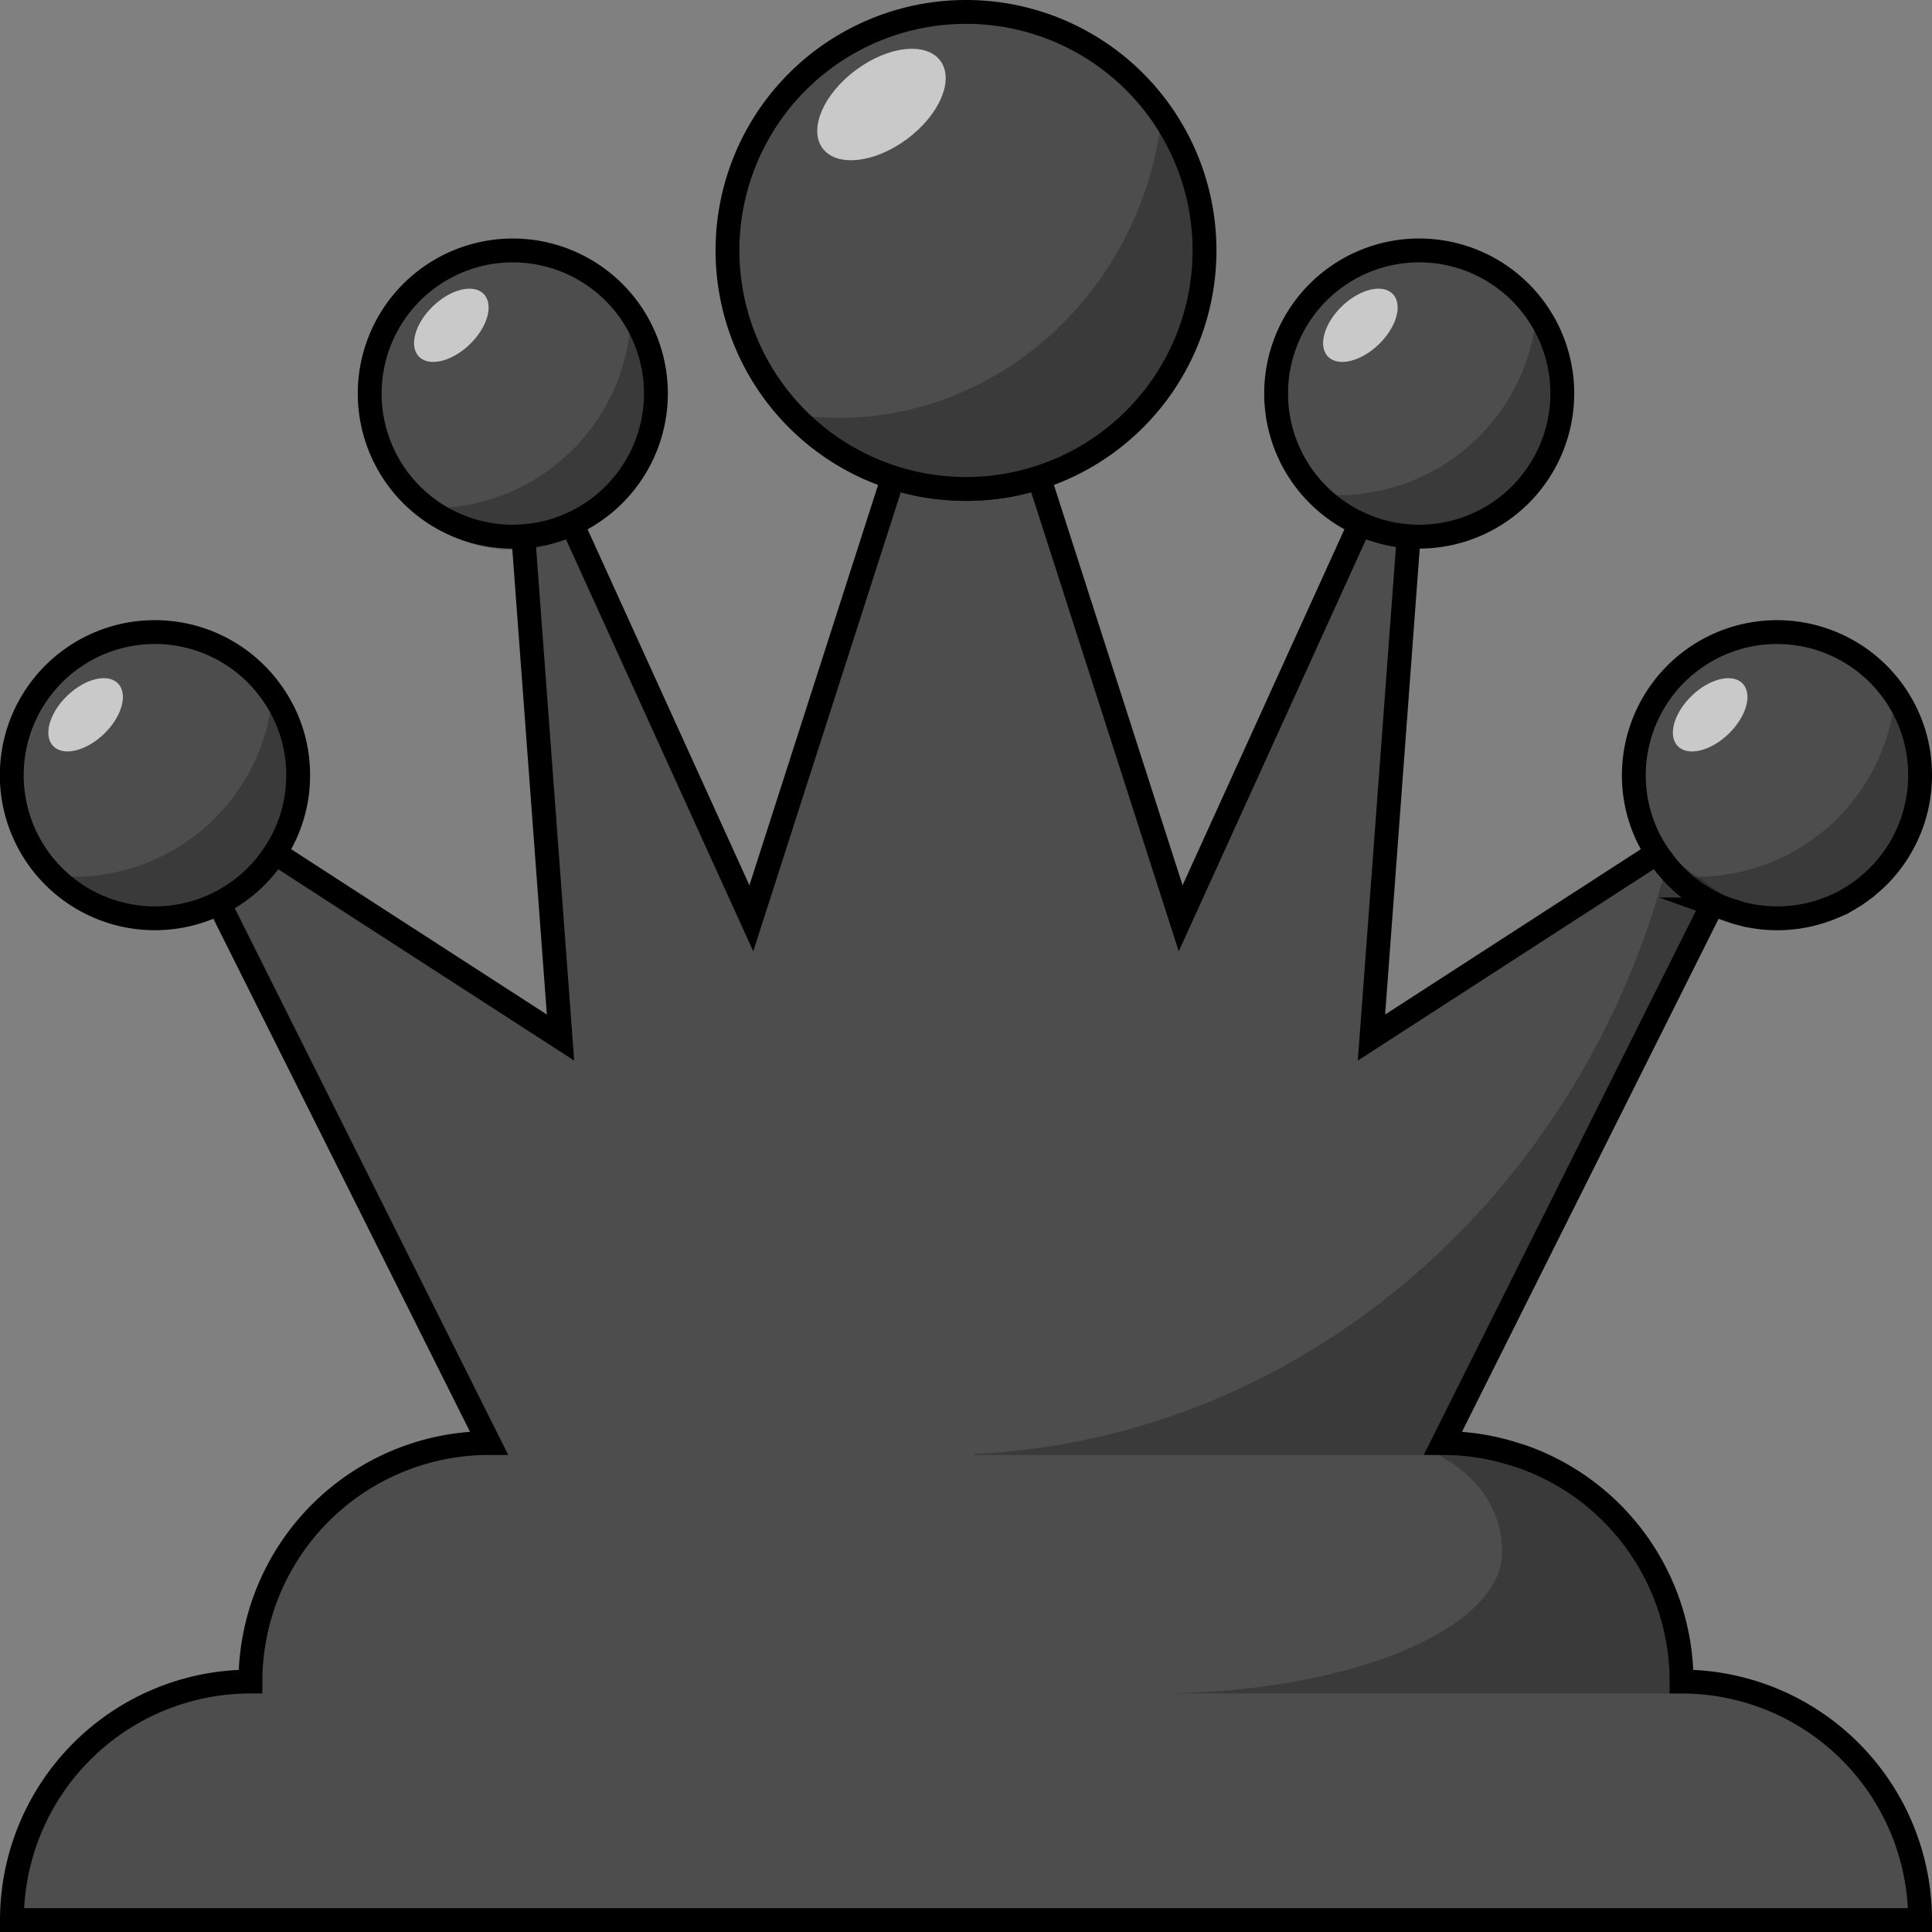 <svg id="black_queen" data-name="black queen" xmlns="http://www.w3.org/2000/svg" viewBox="0 0 81 81">
  <rect x="0" y="0" width="81" height="81" fill="#808080" stroke="none"/>
  <defs>
    <style>
      .cls-1 {
        fill: #4d4d4d;
        stroke: #000;
        stroke-miterlimit: 10;
      }

      .cls-2 {
        fill: #f2f2f2;
        opacity: 0.75;
      }

      .cls-3 {
        opacity: 0.25;
      }
    </style>
  </defs>
  <title>blackqueen</title>
  <path class="cls-1" d="M90,90H10A10.004,10.004,0,0,1,20,80,10.004,10.004,0,0,1,30,70L19.66,49.33l-.98-1.96a5.984,5.984,0,0,0,2.35-2.11L25,47.83,33,53,31.48,32.53l-.04-.55a5.789,5.789,0,0,0,2.04-.52l.21.46L41,48l5.94-18.48a10.161,10.161,0,0,0,1.37.34c.21.03.42.06.64.08a5.859,5.859,0,0,0,.6.04c.08,0,.16.01.24.01A1.476,1.476,0,0,0,50,30h.11a.808.808,0,0,0,.16-.01,5.485,5.485,0,0,0,.58-.03c.26-.02.51-.05.76-.09a10.21,10.21,0,0,0,1.45-.35l.01.03L59,48l7.52-16.54c.04.02.08.04.13.06l.15.06a.142.142,0,0,0,.06.02.076.076,0,0,0,.05.02.494.494,0,0,0,.17.06c.12.04.24.08.36.11.11.03.21.06.32.08.05.01.09.02.14.03.12.02.24.04.36.05.08.01.17.02.25.03h.05L67,53l11.97-7.74c.05.07.09.14.15.21a3.926,3.926,0,0,0,.25.32,5.765,5.765,0,0,0,1.95,1.58L70,70a9.855,9.855,0,0,1,3.09.5c.07.02.13.04.2.06A9.996,9.996,0,0,1,80,80,10.004,10.004,0,0,1,90,90Z" transform="translate(-9.5 -9.5)"/>
  <g>
    <g>
      <path class="cls-1" d="M22,42a5.893,5.893,0,0,1-.97,3.26,6,6,0,1,1-.1-6.67A5.901,5.901,0,0,1,22,42Z" transform="translate(-9.5 -9.5)"/>
      <path class="cls-1" d="M37,26a5.999,5.999,0,0,1-3.52,5.46,5.789,5.789,0,0,1-2.04.52c-.14.01-.29.02-.44.02a6,6,0,1,1,6-6Z" transform="translate(-9.5 -9.5)"/>
    </g>
    <g>
      <path class="cls-1" d="M90,42a5.997,5.997,0,0,1-1.55,4.03,5.34,5.34,0,0,1-.6.57,1.154,1.154,0,0,1-.25.2,4.076,4.076,0,0,1-.48.33.031.031,0,0,0-.02.01c-.01.01-.02.01-.03.02-.11.07-.22.13-.33.19-.01.01-.02.01-.03.02-.12.05-.25.11-.37.16a6.174,6.174,0,0,1-1.13.35,5.392,5.392,0,0,1-.6.09,5.485,5.485,0,0,1-.58.03H84a5.823,5.823,0,0,1-.59-.03q-.3-.03-.6-.09c-.15-.03-.29-.07-.44-.11-.14-.04-.28-.09-.42-.14a4.388,4.388,0,0,1-.63-.26,5.862,5.862,0,0,1-2.2-1.9c-.06-.07-.1-.14-.15-.21A5.893,5.893,0,0,1,78,42a6.002,6.002,0,0,1,10.96-3.38A5.954,5.954,0,0,1,90,42Z" transform="translate(-9.5 -9.5)"/>
      <path class="cls-1" d="M75,26a6.005,6.005,0,0,1-6,6c-.15,0-.3-.01-.44-.02a5.789,5.789,0,0,1-2.04-.52A5.999,5.999,0,1,1,75,26Z" transform="translate(-9.5 -9.5)"/>
    </g>
    <path class="cls-1" d="M60,20A10,10,0,1,1,50,10,9.998,9.998,0,0,1,60,20Z" transform="translate(-9.5 -9.5)"/>
  </g>
  <ellipse class="cls-2" cx="13.09" cy="39.468" rx="1.889" ry="1.111" transform="translate(-33.23 10.646) rotate(-43.962)"/>
  <ellipse class="cls-2" cx="28.422" cy="23.138" rx="1.889" ry="1.111" transform="translate(-17.598 16.714) rotate(-43.962)"/>
  <ellipse class="cls-2" cx="46.456" cy="13.882" rx="3.076" ry="1.801" transform="translate(-8.603 20.973) rotate(-36.647)"/>
  <ellipse class="cls-2" cx="66.534" cy="23.138" rx="1.889" ry="1.111" transform="translate(-6.919 43.17) rotate(-43.962)"/>
  <ellipse class="cls-2" cx="81.2" cy="39.468" rx="1.889" ry="1.111" transform="translate(-14.146 57.927) rotate(-43.962)"/>
  <path class="cls-3" d="M22,42a5.893,5.893,0,0,1-.97,3.26,5.987,5.987,0,0,1-9.3.95,8.101,8.101,0,0,0,.86.05,8.374,8.374,0,0,0,8.34-7.67A5.901,5.901,0,0,1,22,42Z" transform="translate(-9.5 -9.5)"/>
  <path class="cls-3" d="M37,26.548a5.893,5.893,0,0,1-.97,3.26,5.987,5.987,0,0,1-9.3.95,8.101,8.101,0,0,0,.86.05,8.374,8.374,0,0,0,8.34-7.67A5.901,5.901,0,0,1,37,26.548Z" transform="translate(-9.5 -9.5)"/>
  <path class="cls-3" d="M60,19.723a10.449,10.449,0,0,1-1.585,5.584,9.953,9.953,0,0,1-3.839,3.614A9.398,9.398,0,0,1,50.198,30a9.518,9.518,0,0,1-6.976-3.066,12.628,12.628,0,0,0,1.405.086c7.155,0,13.053-5.79,13.625-13.138A10.45,10.45,0,0,1,60,19.723Z" transform="translate(-9.5 -9.5)"/>
  <path class="cls-3" d="M75,26a5.893,5.893,0,0,1-.97,3.26,5.987,5.987,0,0,1-9.3.95A8.101,8.101,0,0,0,65.59,30.26a8.374,8.374,0,0,0,8.34-7.67A5.901,5.901,0,0,1,75,26Z" transform="translate(-9.5 -9.5)"/>
  <path class="cls-3" d="M90.03,42a5.248,5.248,0,0,1-.03.56,5.862,5.862,0,0,1-.94,2.7,5.577,5.577,0,0,1-.61.77,4.045,4.045,0,0,1-.6.57,1.154,1.154,0,0,1-.25.2,4.076,4.076,0,0,1-.48.33.031.031,0,0,0-.02.01c-.01.01-.02.01-.03.02-.11.07-.22.13-.33.19-.01.01-.02.01-.03.02-.12.05-.25.11-.37.16a5.13,5.13,0,0,1-1.13.35,5.392,5.392,0,0,1-.6.09,5.485,5.485,0,0,1-.58.03H84a5.823,5.823,0,0,1-.59-.03q-.3-.03-.6-.09c-.15-.03-.29-.07-.44-.11-.14-.04-.28-.09-.42-.14a6.136,6.136,0,0,1-2.19-1.42,8.099,8.099,0,0,0,.86.05,8.378,8.378,0,0,0,8.34-7.64v-.03A5.792,5.792,0,0,1,90,41.44,5.11,5.11,0,0,1,90.03,42Z" transform="translate(-9.5 -9.5)"/>
  <path class="cls-3" d="M82.72,47.71c-.14-.04-.28-.09-.42-.14a4.392,4.392,0,0,1-.63-.26l-.08.16-.01.02L70.35,69.94a8.713,8.713,0,0,1,1.02.06,9.473,9.473,0,0,1,2.27.5H50.35v-.04C64.21,69.79,75.75,59.57,79.37,45.79c.04-.12.07-.25.1-.38l1.2.85Z" transform="translate(-9.5 -9.5)"/>
  <path class="cls-3" d="M72.478,74.559c0-1.558-.816-3.269-3.227-4.329-.421-.187.466.156,0,0L69.987,70a11.652,11.652,0,0,1,2.581.519h-.625c.08.021.148.042.227.062A11.553,11.553,0,0,1,76.469,73.043a9.925,9.925,0,0,1,3.332,7.343A12.302,12.302,0,0,1,81.45,80.5H57.944C65.962,80.5,72.478,77.841,72.478,74.559Z" transform="translate(-9.5 -9.5)"/>
</svg>
